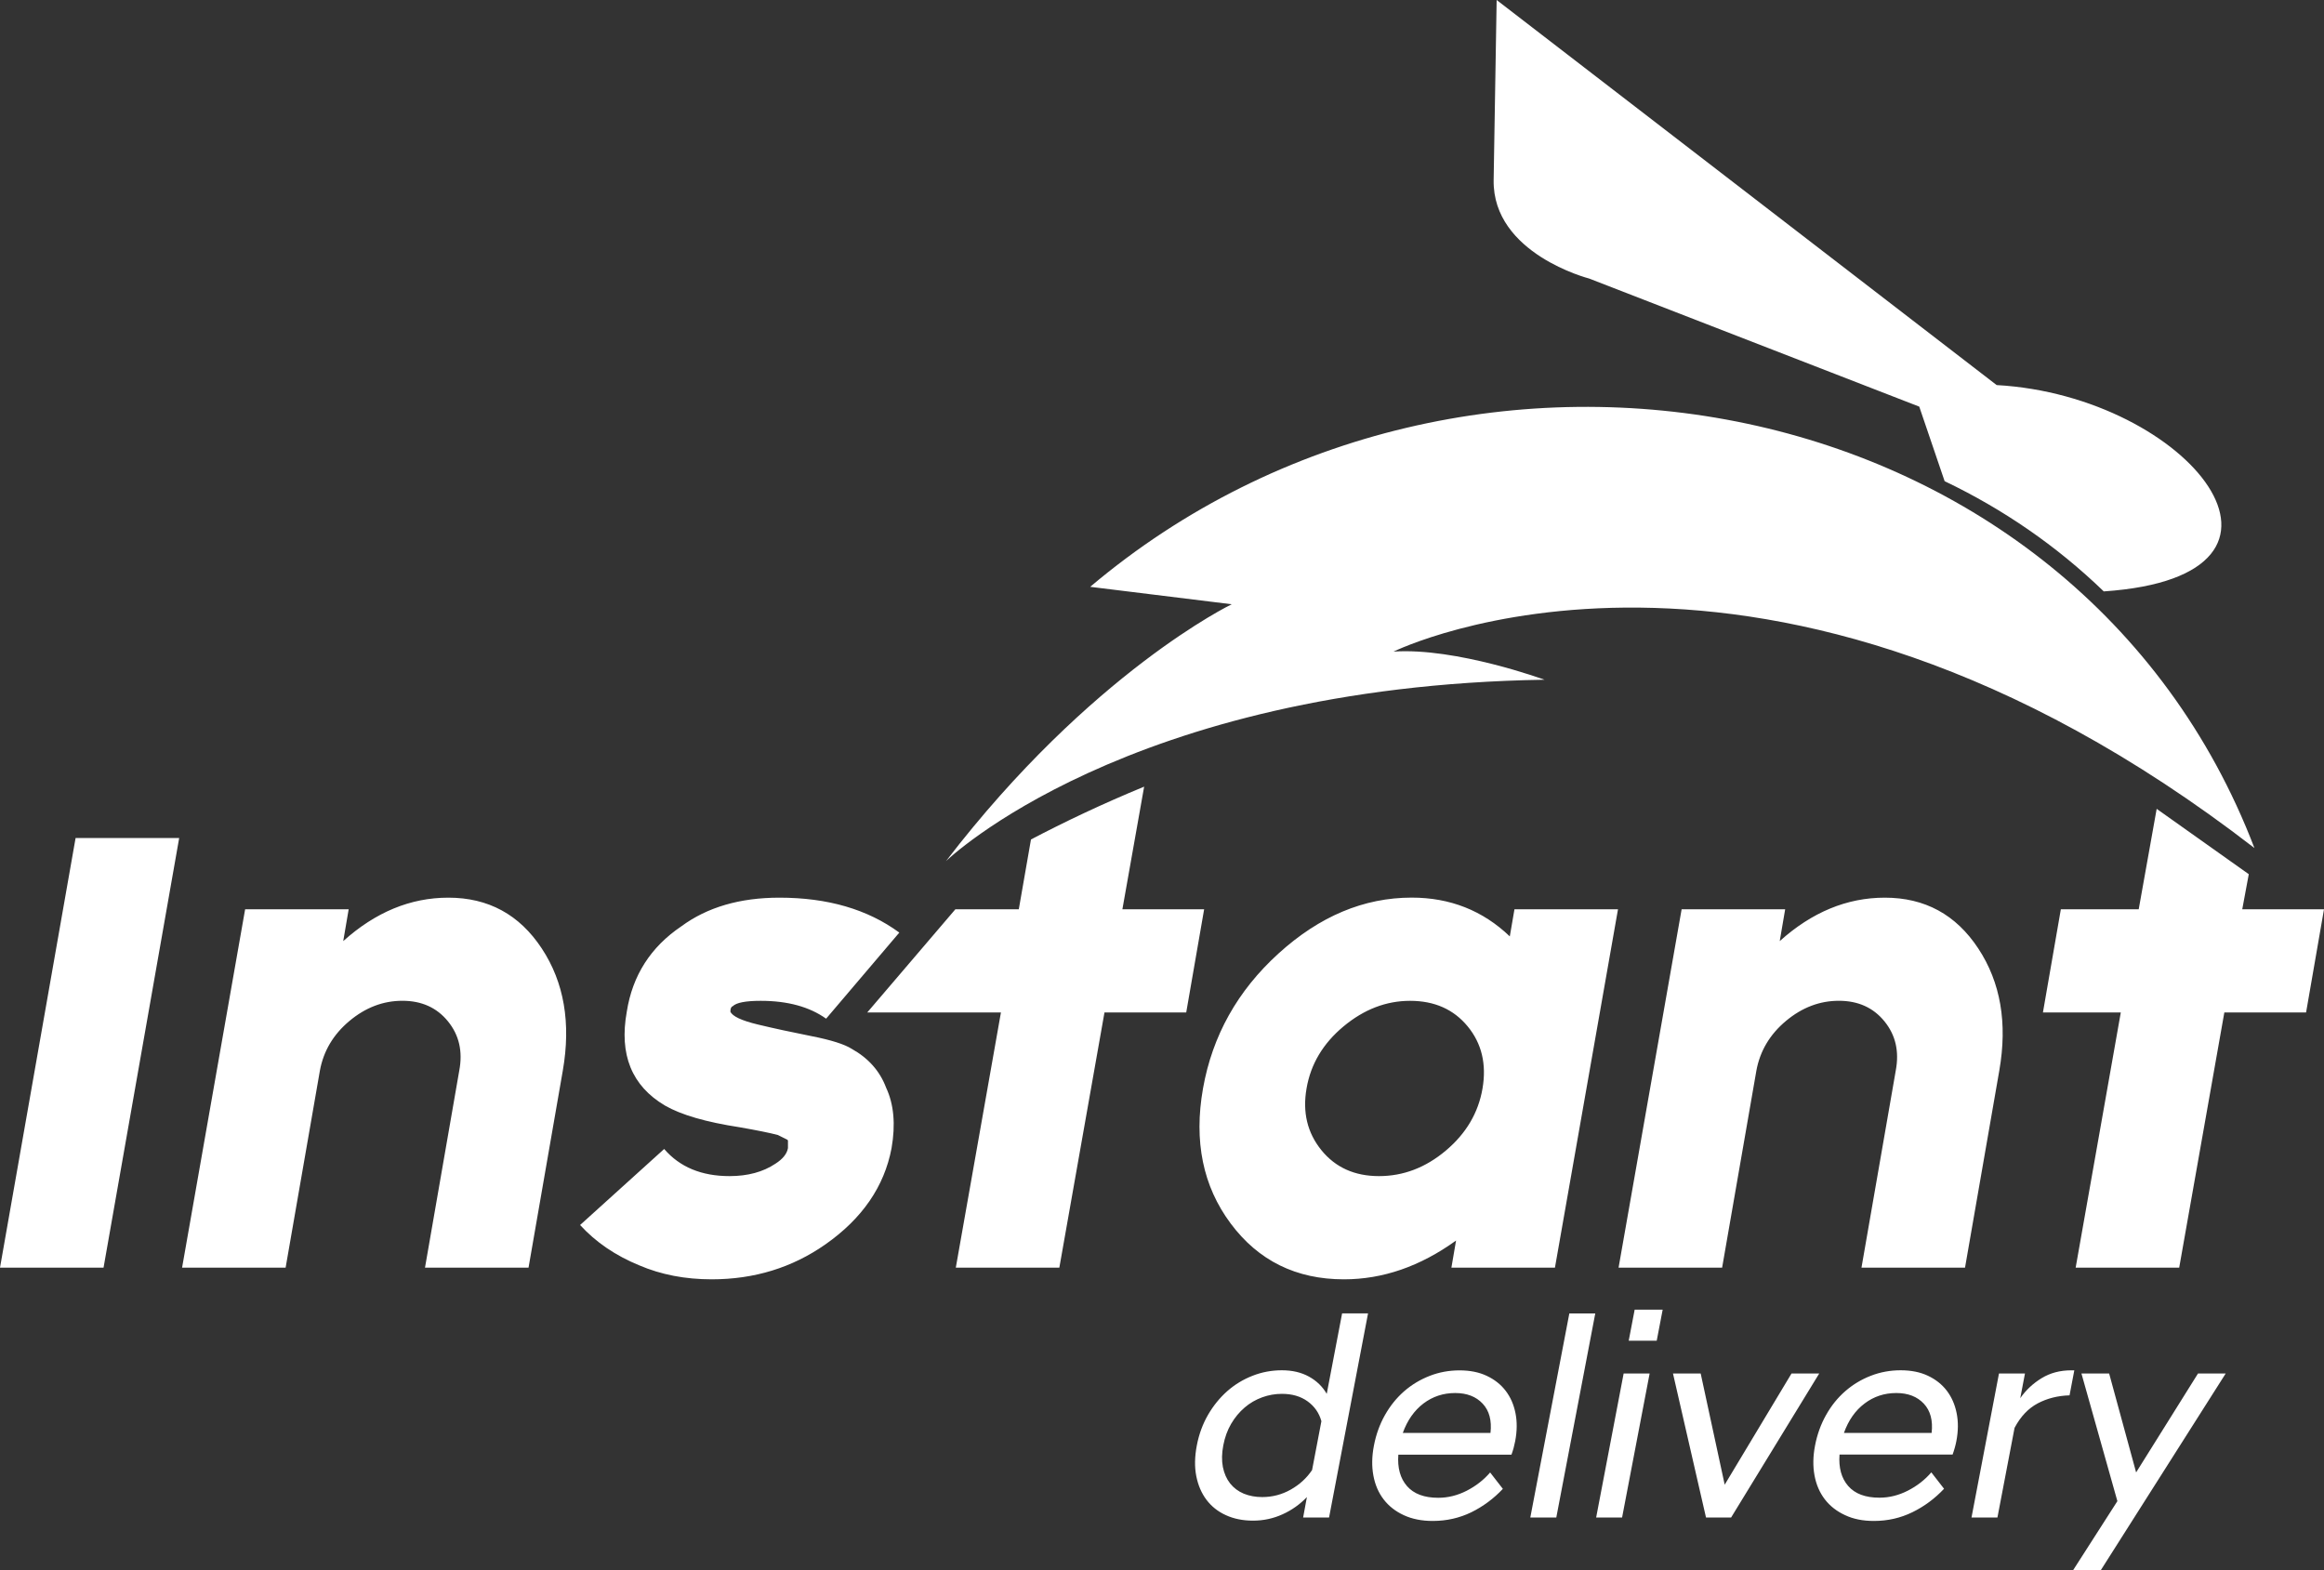 <svg width="330" height="223" viewBox="0 0 330 223" fill="none" xmlns="http://www.w3.org/2000/svg">
<rect x="0" y="0" width="330" height="223" fill="#333333" stroke="none"/>
<g clip-path="url(#clip0_1:168)">
<path fill-rule="evenodd" clip-rule="evenodd" d="M318.392 129.121H330L327.456 143.771H315.849L309.438 180.016H294.736L301.146 143.771H290.09L292.633 129.121H303.69L306.241 114.859L319.319 124.14L318.392 129.121ZM283.893 152.034L279.026 180.016H264.323L269.19 152.034C269.705 149.316 269.175 146.987 267.587 145.038C266.007 143.09 263.846 142.116 261.118 142.116C258.391 142.116 255.884 143.068 253.598 144.98C251.312 146.892 249.915 149.243 249.4 152.034L244.534 180.016H229.831L238.785 129.121H253.488L252.716 133.64C257.288 129.531 262.258 127.473 267.639 127.473C273.314 127.473 277.74 129.875 280.908 134.688C284.076 139.493 285.076 145.273 283.893 152.034ZM187.627 163.322C189.62 165.783 192.347 167.014 195.809 167.014C199.272 167.014 202.44 165.805 205.315 163.38C208.189 160.956 209.924 158.018 210.512 154.568C211.1 151.118 210.402 148.181 208.409 145.756C206.417 143.332 203.69 142.123 200.227 142.123C196.838 142.123 193.685 143.332 190.774 145.756C187.863 148.181 186.113 151.118 185.525 154.568C184.937 157.945 185.635 160.861 187.627 163.322ZM215.048 129.121H229.75L220.796 180.016H206.094L206.755 176.163C201.668 179.833 196.361 181.671 190.832 181.671C184.055 181.671 178.688 179.027 174.748 173.738C170.808 168.449 169.499 162.062 170.822 154.568C172.153 147.075 175.726 140.687 181.548 135.398C187.37 130.11 193.67 127.465 200.455 127.465C205.91 127.465 210.556 129.304 214.386 132.974L215.048 129.121ZM125.825 154.458C126.928 156.81 127.185 159.674 126.597 163.051C125.568 168.486 122.436 173.042 117.202 176.712C112.482 180.016 107.101 181.671 101.058 181.671C97.302 181.671 93.869 181.012 90.774 179.686C87.385 178.295 84.584 176.383 82.371 173.958L94.31 163.161C96.523 165.732 99.618 167.014 103.595 167.014C106.175 167.014 108.351 166.428 110.115 165.248C111.144 164.589 111.74 163.857 111.887 163.044V161.945L111.777 161.835L110.453 161.176C109.351 160.883 107.542 160.516 105.035 160.077C100.242 159.344 96.706 158.311 94.42 156.993C89.701 154.202 87.9 149.756 89.002 143.661C89.811 138.519 92.391 134.483 96.743 131.545C100.426 128.828 105.072 127.473 110.674 127.473C117.525 127.473 123.2 129.128 127.699 132.432L117.305 144.657C114.945 142.973 111.85 142.123 108.02 142.123C105.881 142.123 104.558 142.379 104.043 142.892C103.822 142.965 103.712 143.222 103.712 143.661C104.006 144.32 105.3 144.928 107.579 145.478C109.865 146.027 112.409 146.577 115.21 147.133C118.01 147.683 119.929 148.291 120.958 148.95C123.318 150.268 124.943 152.107 125.825 154.458ZM79.916 152.034L75.049 180.016H60.347L65.213 152.034C65.728 149.316 65.199 146.987 63.611 145.038C62.03 143.09 59.869 142.116 57.142 142.116C54.414 142.116 51.907 143.068 49.621 144.98C47.335 146.892 45.938 149.243 45.424 152.034L40.557 180.016H25.855L34.808 129.121H49.511L48.739 133.64C53.312 129.531 58.281 127.473 63.662 127.473C69.338 127.473 73.763 129.875 76.931 134.688C80.1 139.493 81.092 145.273 79.916 152.034ZM25.443 119.005L14.703 180.016H0L10.733 119.005H25.443ZM162.464 111.709C156.465 114.177 151.069 116.756 146.394 119.21L144.666 129.121H135.661L123.149 143.771H142.13L135.72 180.016H150.422L156.833 143.771H168.44L170.984 129.121H159.398H159.376L162.464 111.709ZM185.576 212.591C184.584 213.624 183.437 214.444 182.121 215.038C180.805 215.638 179.409 215.939 177.938 215.939C176.49 215.939 175.204 215.682 174.072 215.162C172.939 214.649 172.02 213.917 171.315 212.979C170.609 212.042 170.124 210.913 169.867 209.61C169.609 208.306 169.639 206.848 169.947 205.244C170.249 203.669 170.778 202.226 171.535 200.915C172.292 199.611 173.204 198.49 174.27 197.545C175.336 196.607 176.534 195.882 177.865 195.362C179.195 194.842 180.577 194.586 182.026 194.586C183.503 194.586 184.782 194.886 185.87 195.487C186.958 196.087 187.796 196.9 188.392 197.933L190.575 186.506H194.258L188.723 215.492H185.04L185.576 212.591ZM179.225 212.591C180.673 212.591 182.026 212.239 183.283 211.529C184.54 210.818 185.547 209.895 186.311 208.753L187.635 201.816C187.311 200.644 186.657 199.706 185.672 198.995C184.687 198.285 183.474 197.933 182.026 197.933C181.07 197.933 180.136 198.094 179.232 198.424C178.321 198.754 177.49 199.23 176.74 199.874C175.99 200.512 175.351 201.281 174.821 202.182C174.292 203.083 173.924 204.101 173.704 205.244C173.483 206.387 173.469 207.412 173.645 208.328C173.829 209.236 174.167 210.012 174.674 210.657C175.182 211.294 175.828 211.778 176.608 212.107C177.402 212.43 178.269 212.591 179.225 212.591ZM203.447 215.983C201.889 215.983 200.522 215.711 199.345 215.169C198.169 214.627 197.206 213.88 196.478 212.928C195.743 211.976 195.258 210.848 195.015 209.536C194.773 208.232 194.795 206.819 195.089 205.295C195.39 203.72 195.912 202.27 196.655 200.951C197.397 199.633 198.309 198.505 199.389 197.56C200.47 196.622 201.683 195.897 203.021 195.377C204.359 194.857 205.77 194.6 207.248 194.6C208.726 194.6 210.012 194.857 211.115 195.377C212.217 195.897 213.114 196.6 213.798 197.501C214.489 198.402 214.952 199.457 215.195 200.688C215.437 201.911 215.423 203.229 215.151 204.65C215.092 204.951 215.018 205.273 214.93 205.61C214.834 205.947 214.739 206.269 214.621 206.57H198.559C198.419 208.445 198.831 209.939 199.794 211.038C200.757 212.137 202.234 212.693 204.227 212.693C205.616 212.693 206.969 212.357 208.27 211.69C209.571 211.023 210.681 210.159 211.593 209.097L213.401 211.426C212.1 212.811 210.6 213.924 208.917 214.752C207.241 215.565 205.41 215.983 203.447 215.983ZM206.63 197.816C204.94 197.816 203.433 198.314 202.124 199.303C200.816 200.299 199.838 201.691 199.191 203.486H211.644C211.842 201.72 211.475 200.329 210.534 199.325C209.6 198.322 208.292 197.816 206.63 197.816ZM222.84 186.513H226.523L220.988 215.499H217.297L222.84 186.513ZM230.552 195.04H234.242L230.331 215.492H226.648L230.552 195.04ZM232.117 185.979H236.094L235.249 190.388H231.272L232.117 185.979ZM237.557 195.04H241.49L244.901 210.833L254.392 195.04H258.325L245.813 215.492H242.247L237.557 195.04ZM266.08 215.983C268.051 215.983 269.874 215.565 271.564 214.737C273.255 213.909 274.748 212.796 276.049 211.412L274.24 209.082C273.329 210.144 272.219 211.009 270.918 211.675C269.616 212.342 268.271 212.679 266.874 212.679C264.882 212.679 263.405 212.129 262.442 211.023C261.478 209.925 261.067 208.43 261.206 206.555H277.262C277.372 206.255 277.475 205.932 277.57 205.595C277.666 205.258 277.74 204.936 277.798 204.636C278.07 203.222 278.085 201.904 277.835 200.673C277.593 199.45 277.122 198.387 276.438 197.486C275.747 196.585 274.858 195.882 273.755 195.362C272.652 194.842 271.366 194.586 269.888 194.586C268.411 194.586 267.007 194.842 265.661 195.362C264.316 195.882 263.11 196.607 262.03 197.545C260.949 198.483 260.038 199.611 259.295 200.937C258.553 202.255 258.031 203.706 257.729 205.28C257.435 206.804 257.413 208.218 257.656 209.522C257.898 210.826 258.384 211.954 259.119 212.913C259.854 213.866 260.81 214.613 261.986 215.155C263.155 215.711 264.522 215.983 266.08 215.983ZM269.264 197.816C270.932 197.816 272.233 198.322 273.174 199.325C274.115 200.329 274.483 201.72 274.284 203.486H261.831C262.471 201.691 263.449 200.292 264.765 199.303C266.066 198.314 267.573 197.816 269.264 197.816ZM283.849 195.04H287.539L286.87 198.549C287.664 197.406 288.671 196.461 289.891 195.714C291.112 194.967 292.516 194.593 294.096 194.593H294.545L293.868 198.146C292.192 198.197 290.685 198.578 289.347 199.288C288.009 199.999 286.914 201.149 286.061 202.761L283.628 215.499H279.945L283.849 195.04ZM300.661 213.17L294.354 223.007H298.286L316.04 195.047H312.107L303.322 209.09L299.492 195.047H295.559L300.661 213.17ZM134.33 122.279C134.33 122.279 159.891 97.469 219.311 96.524C219.311 96.524 206.785 91.931 197.875 92.531C197.875 92.531 250.429 66.578 320.12 120.426C294.883 54.47 208.395 38.062 154.804 83.331L174.902 85.807C174.895 85.807 154.929 95.432 134.33 122.279ZM225.641 39.549C225.641 39.549 211.923 36.04 212.092 25.572L212.519 0L283.518 54.682C310.813 56.213 331.272 81.771 298.728 83.983C292.016 77.493 284.385 72.277 276.13 68.329L272.528 57.744L225.641 39.549Z" fill="white"/>
</g>
<defs>
<clipPath id="clip0_1:168">
<rect width="330" height="223" fill="white"/>
</clipPath>
</defs>
</svg>
